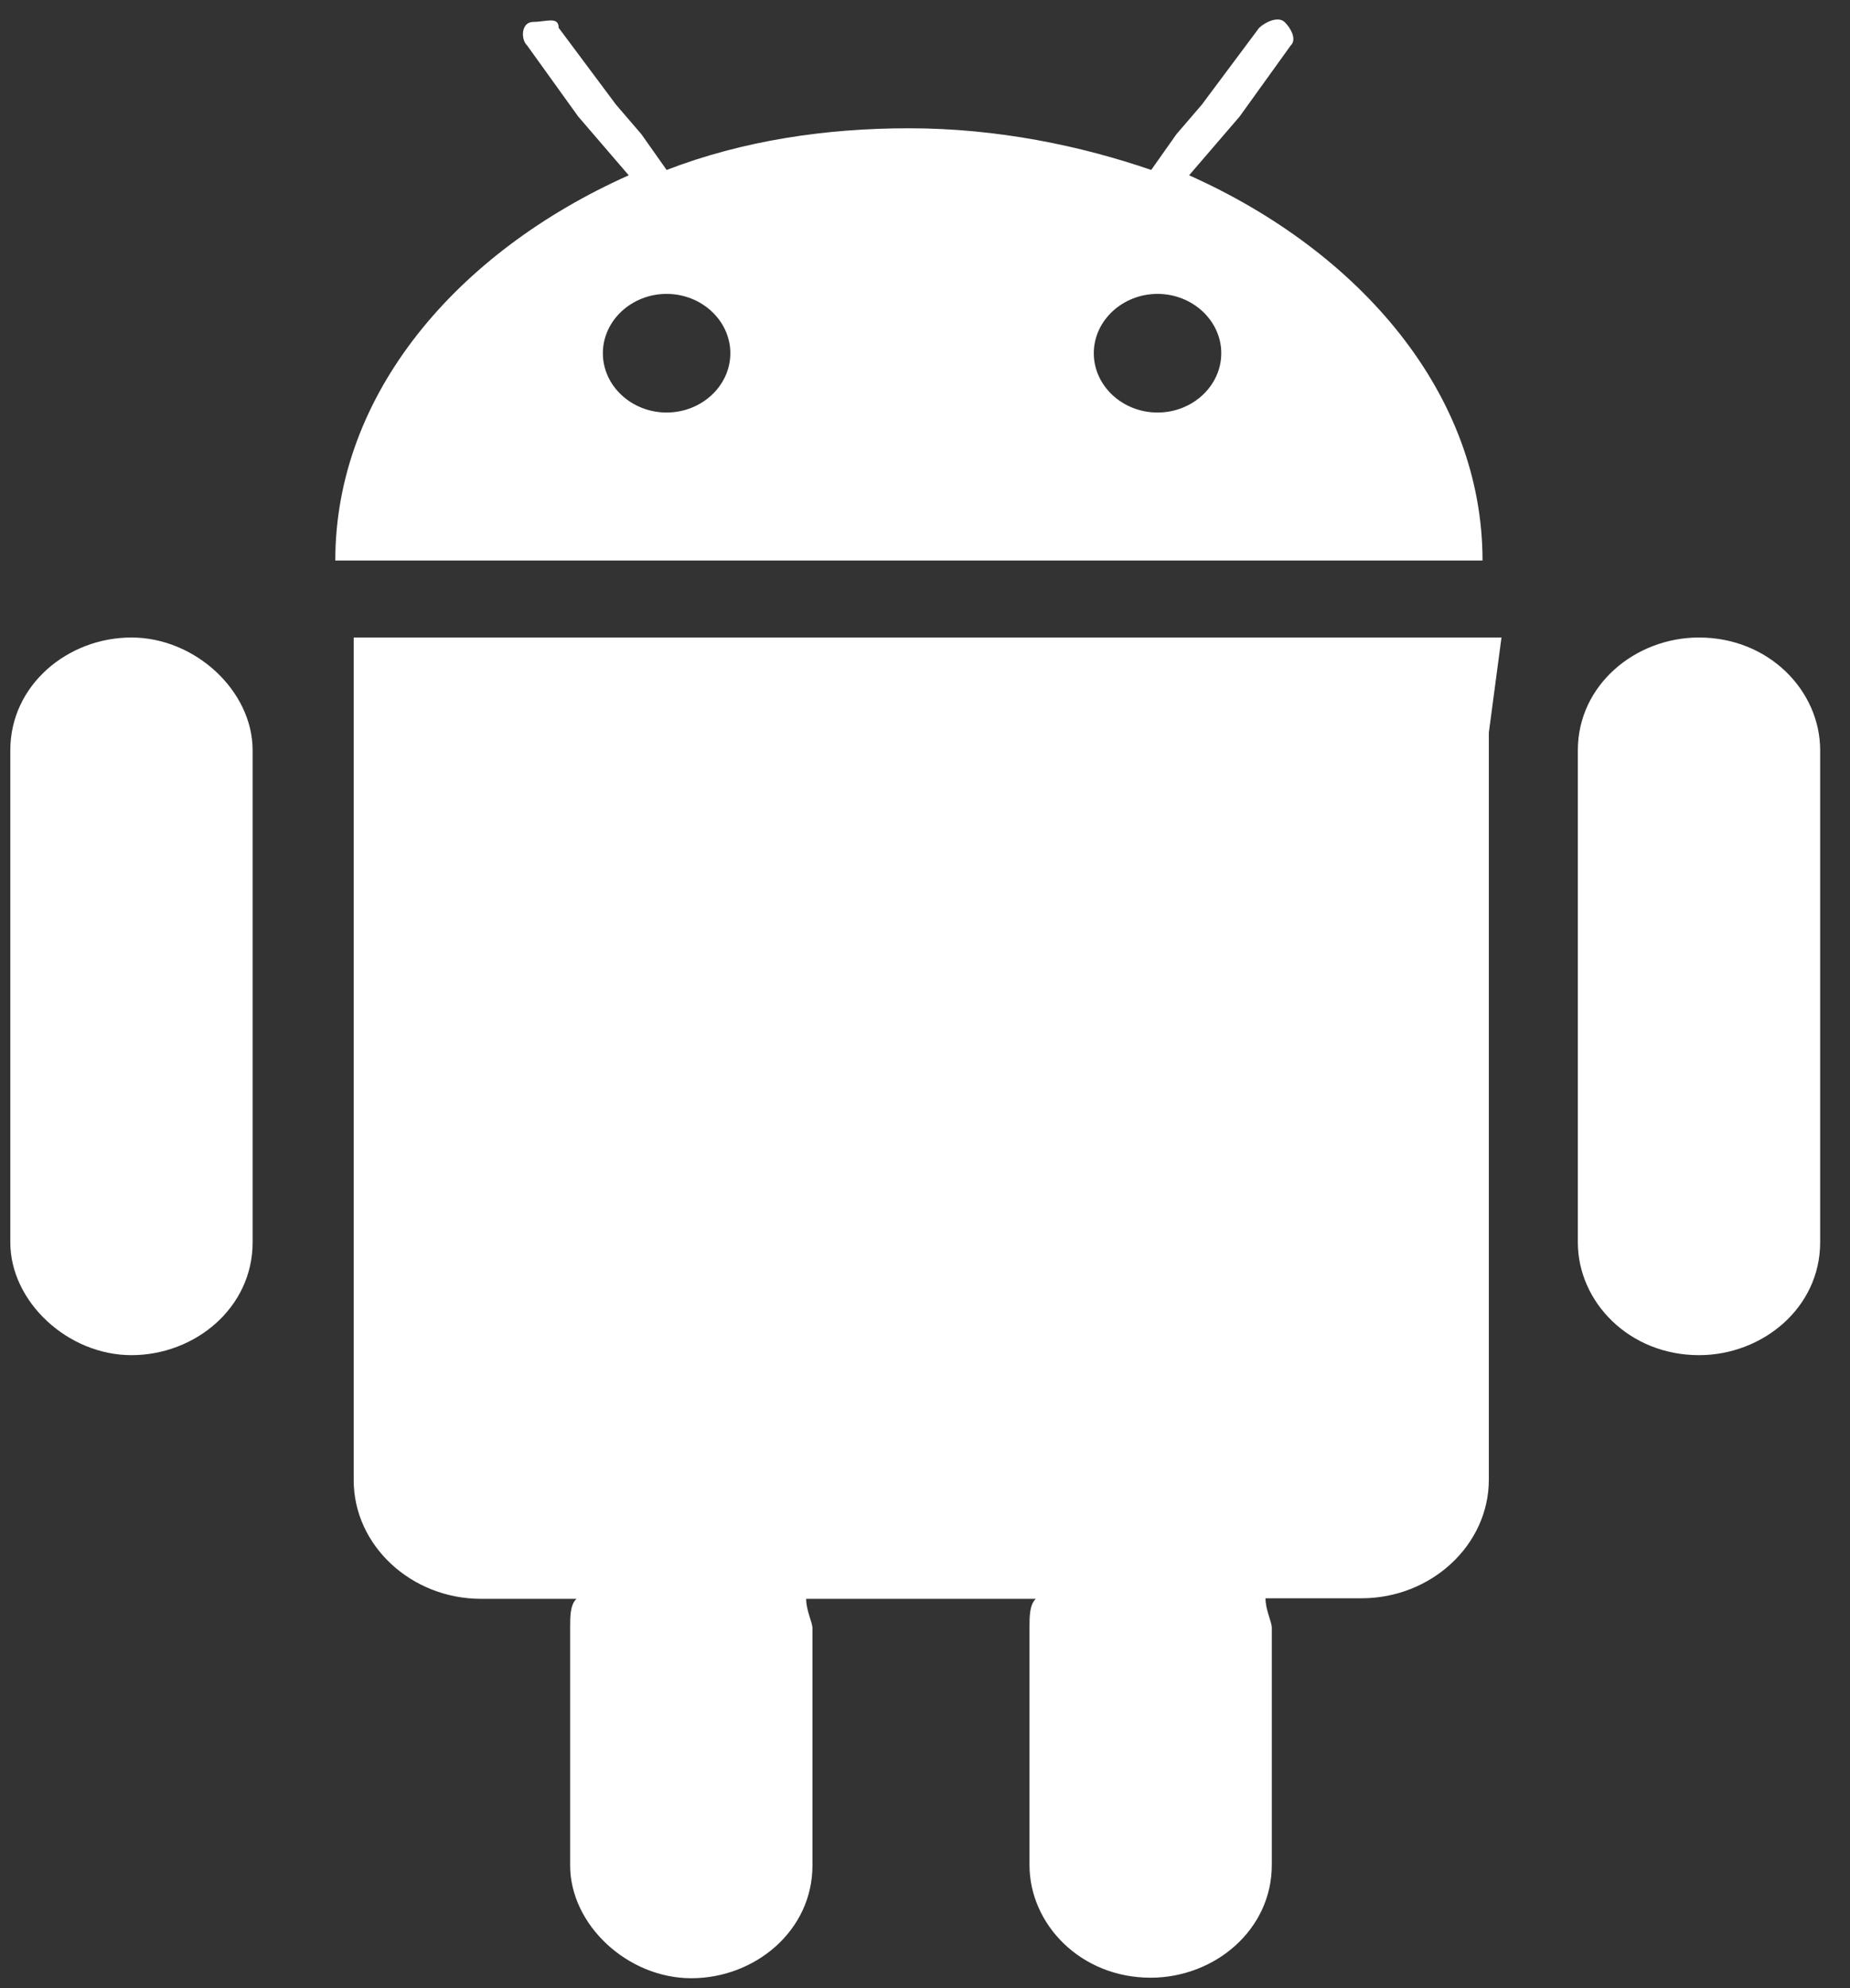 <svg width="54" height="58" viewBox="0 0 54 58" fill="none" xmlns="http://www.w3.org/2000/svg">
<rect x="0" y="0" width="54" height="58" fill="#333333" stroke="none"/>
<path d="M7.374 36.245C7.374 38.147 5.698 39.534 3.837 39.534C1.977 39.534 0.301 37.975 0.301 36.245V21.887C0.301 19.985 1.977 18.598 3.837 18.598C5.698 18.598 7.374 20.157 7.374 21.887V36.245Z" fill="white"/>
<path d="M43.458 21.373V23.617V43.166C43.458 45.068 41.782 46.627 39.738 46.627H36.939C36.939 46.97 37.123 47.313 37.123 47.485V47.656V48.701V54.406C37.123 56.308 35.447 57.696 33.587 57.696C31.542 57.696 30.05 56.137 30.05 54.406V48.701V47.672V47.5C30.05 47.157 30.05 46.814 30.235 46.643H23.531C23.531 46.986 23.715 47.329 23.715 47.5V47.672V48.716V54.422C23.715 56.324 22.039 57.711 20.179 57.711C18.318 57.711 16.642 56.152 16.642 54.422V48.716V47.672V47.5C16.642 47.157 16.642 46.814 16.827 46.643H14.044C12 46.643 10.324 45.084 10.324 43.182V23.617V21.373V18.598H10.508H43.643H43.827L43.458 21.373Z" fill="white"/>
<path d="M53.129 36.245C53.129 38.147 51.453 39.534 49.592 39.534C47.547 39.534 46.056 37.975 46.056 36.245V21.887C46.056 19.985 47.732 18.598 49.592 18.598C51.637 18.598 53.129 20.157 53.129 21.887V36.245Z" fill="white"/>
<path d="M34.709 5.114L35.447 4.256L36.184 3.399L37.676 1.325C37.86 1.154 37.676 0.811 37.492 0.639C37.307 0.468 36.938 0.639 36.754 0.811L35.078 3.056L34.341 3.913L33.603 4.958C31.558 4.256 29.128 3.742 26.53 3.742C24.1 3.742 21.687 4.1 19.458 4.958L18.72 3.913L17.983 3.056L16.307 0.811C16.307 0.468 15.938 0.639 15.569 0.639C15.201 0.639 15.201 1.154 15.385 1.325L16.877 3.399L17.614 4.256L18.352 5.114C13.324 7.358 9.787 11.505 9.787 16.353H43.274C43.274 11.521 39.737 7.358 34.709 5.114ZM19.458 12.035C18.435 12.035 17.597 11.256 17.597 10.305C17.597 9.354 18.435 8.574 19.458 8.574C20.48 8.574 21.318 9.354 21.318 10.305C21.318 11.256 20.48 12.035 19.458 12.035ZM33.788 12.035C32.765 12.035 31.927 11.256 31.927 10.305C31.927 9.354 32.765 8.574 33.788 8.574C34.81 8.574 35.648 9.354 35.648 10.305C35.648 11.256 34.81 12.035 33.788 12.035Z" fill="white"/>
</svg>
